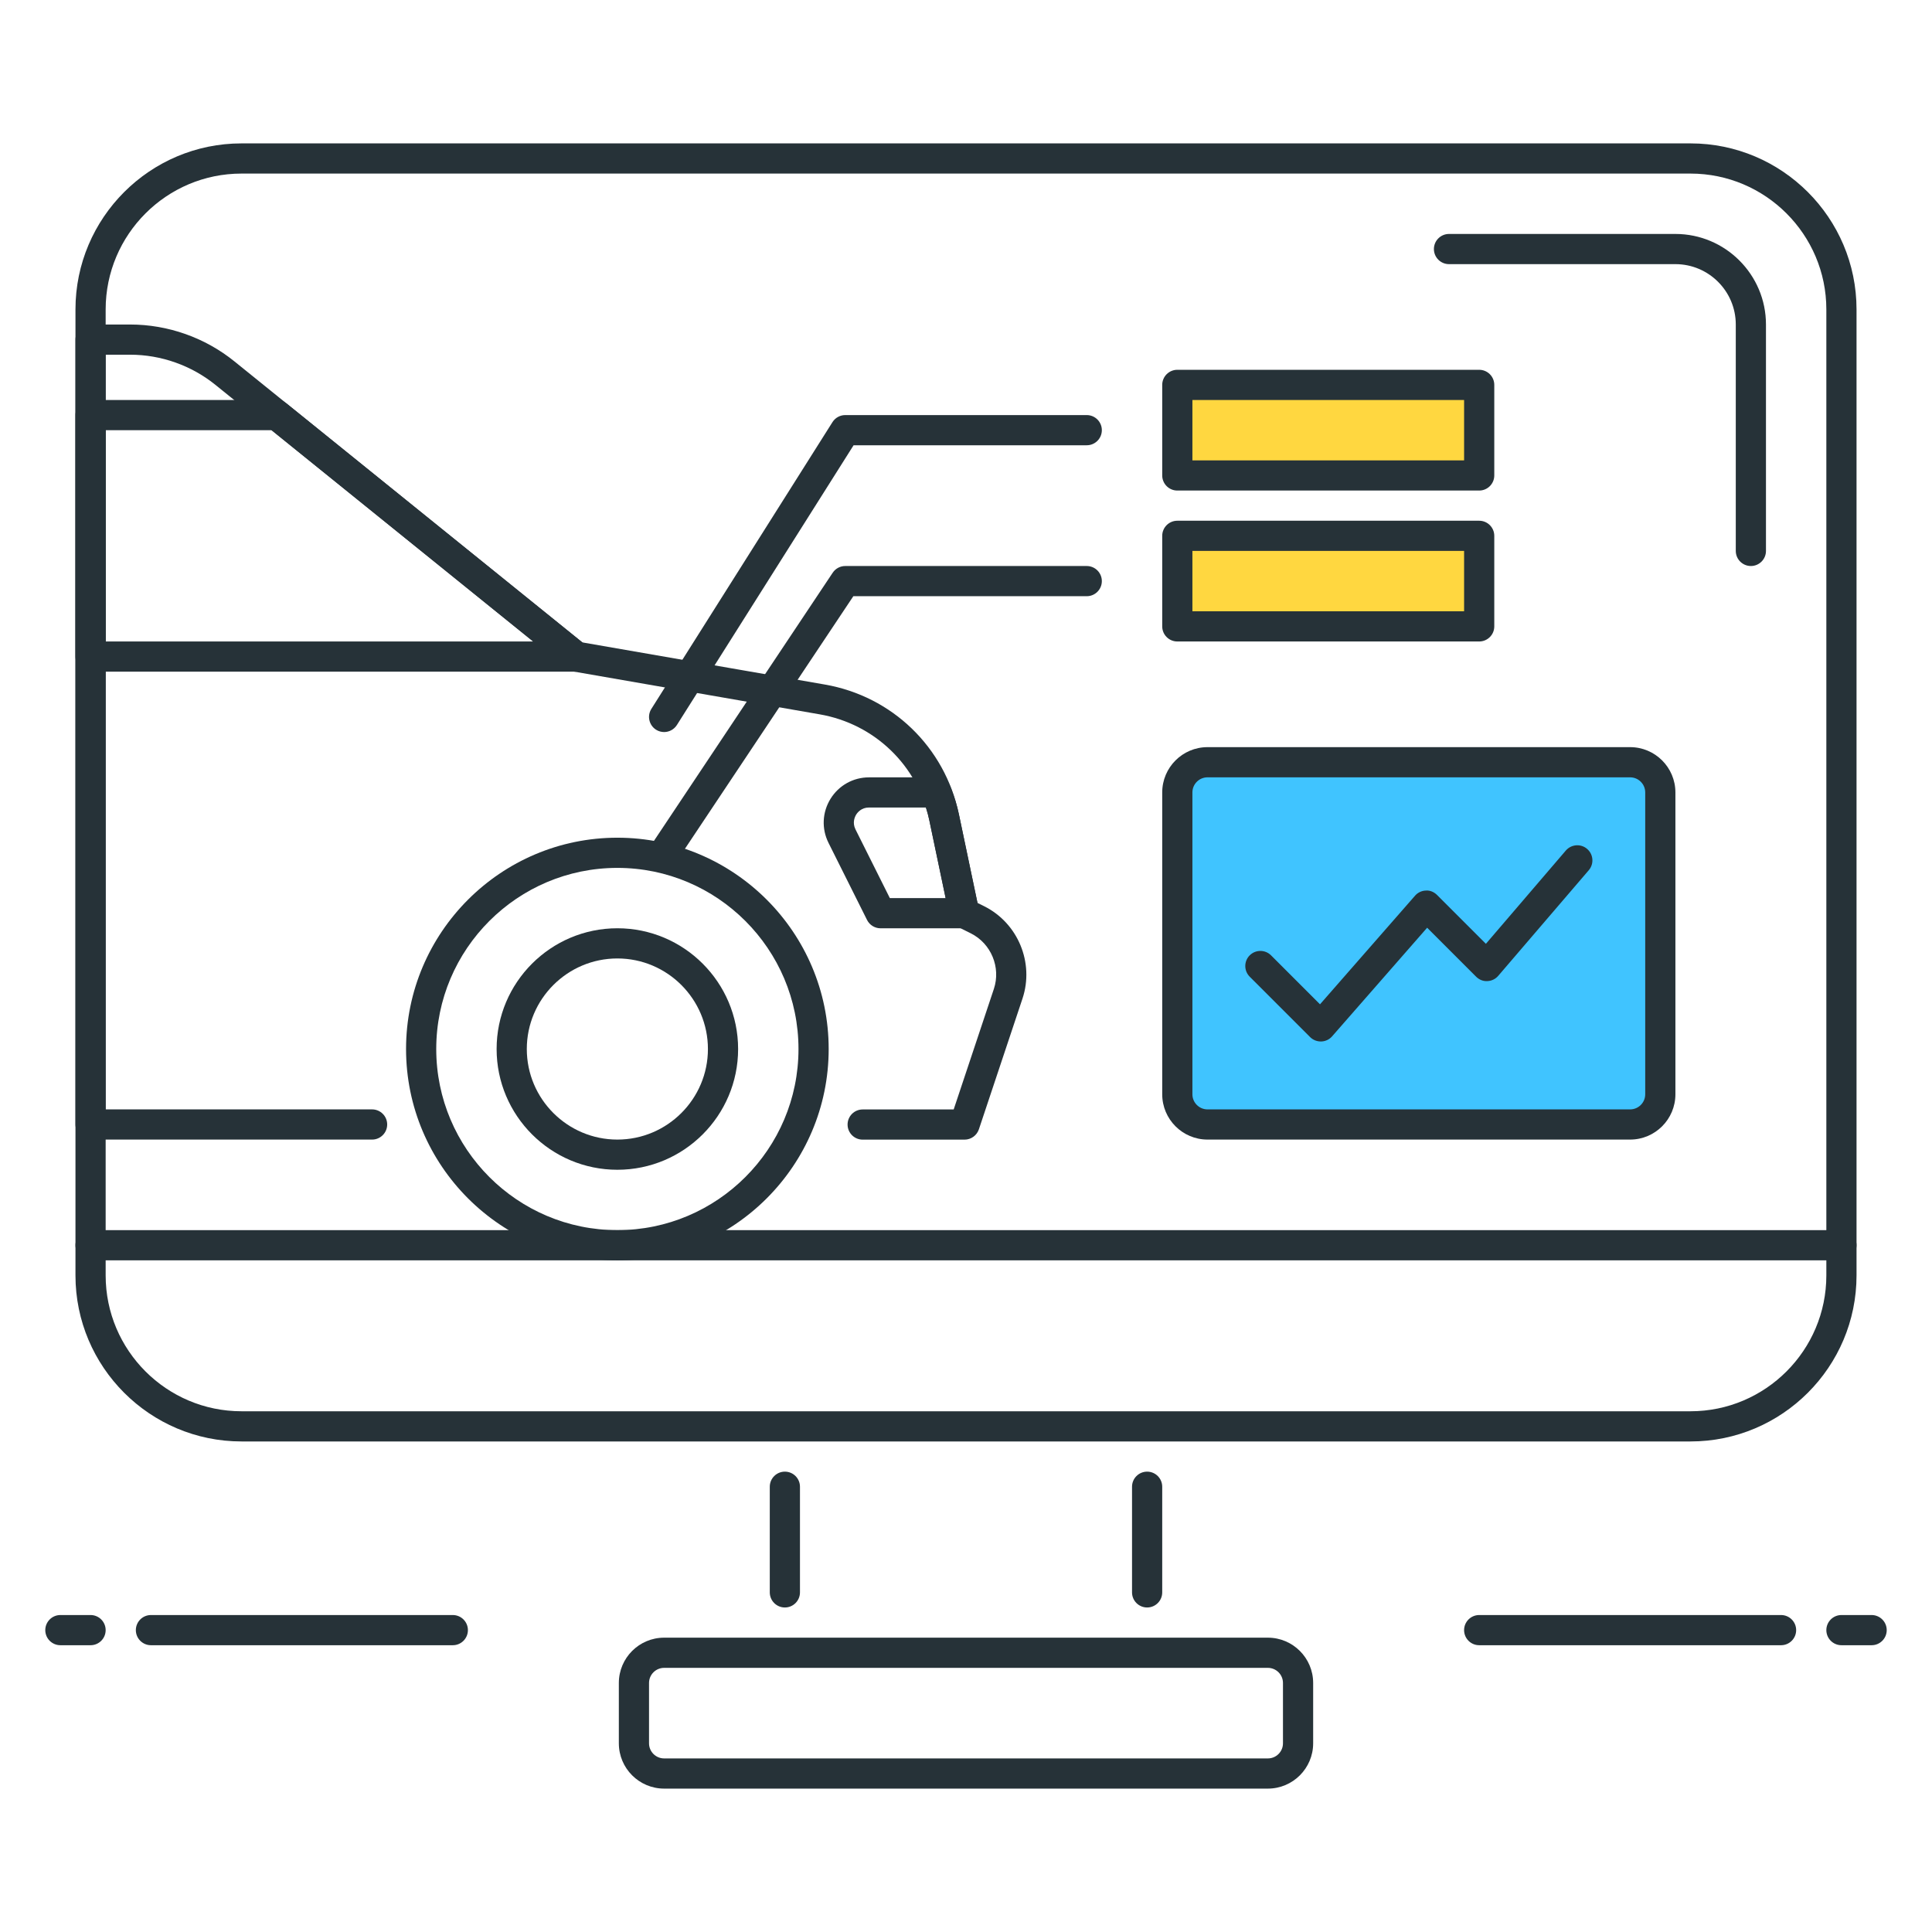 <?xml version="1.0" encoding="utf-8"?>
<!-- Generator: Adobe Illustrator 21.1.0, SVG Export Plug-In . SVG Version: 6.00 Build 0)  -->
<svg version="1.1" id="Icon_Set" xmlns="http://www.w3.org/2000/svg" xmlns:xlink="http://www.w3.org/1999/xlink" x="0px" y="0px"
	 viewBox="0 0 64 64" style="enable-background:new 0 0 64 64;" xml:space="preserve">
<style type="text/css">
	.st0{fill:#263238;}
	.st1{fill:#FF5252;}
	.st2{fill:#FFD740;}
	.st3{fill:#40C4FF;}
	.st4{fill:#FFFFFF;}
	.st5{fill:#4DB6AC;}
	.st6{fill:#4FC3F7;}
</style>
<g id="Diagnostic">
	<g>
		<g>
			<path class="st0" d="M26,48.75c-0.276,0-0.5,0.224-0.5,0.5v3.5c0,0.276,0.224,0.5,0.5,0.5s0.5-0.224,0.5-0.5v-3.5
				C26.5,48.974,26.276,48.75,26,48.75z"/>
		</g>
	</g>
	<g>
		<g>
			<path class="st0" d="M38,48.75c-0.276,0-0.5,0.224-0.5,0.5v3.5c0,0.276,0.224,0.5,0.5,0.5s0.5-0.224,0.5-0.5v-3.5
				C38.5,48.974,38.276,48.75,38,48.75z"/>
		</g>
	</g>
	<g>
		<g>
			<g>
				<path class="st0" d="M42,54.25H22c-0.827,0-1.5,0.673-1.5,1.5v2c0,0.827,0.673,1.5,1.5,1.5h20c0.827,0,1.5-0.673,1.5-1.5v-2
					C43.5,54.923,42.827,54.25,42,54.25z M42.5,57.75c0,0.276-0.225,0.5-0.5,0.5H22c-0.275,0-0.5-0.224-0.5-0.5v-2
					c0-0.276,0.225-0.5,0.5-0.5h20c0.275,0,0.5,0.224,0.5,0.5V57.75z"/>
			</g>
		</g>
	</g>
	<g>
		<g>
			<g>
				<rect x="39" y="12.75" class="st2" width="10" height="3"/>
			</g>
		</g>
		<g>
			<g>
				<path class="st0" d="M49,12.25H39c-0.276,0-0.5,0.224-0.5,0.5v3c0,0.276,0.224,0.5,0.5,0.5h10c0.276,0,0.5-0.224,0.5-0.5v-3
					C49.5,12.474,49.276,12.25,49,12.25z M48.5,15.25h-9v-2h9V15.25z"/>
			</g>
		</g>
	</g>
	<g>
		<g>
			<g>
				<rect x="39" y="17.75" class="st2" width="10" height="3"/>
			</g>
		</g>
		<g>
			<g>
				<path class="st0" d="M49,17.25H39c-0.276,0-0.5,0.224-0.5,0.5v3c0,0.276,0.224,0.5,0.5,0.5h10c0.276,0,0.5-0.224,0.5-0.5v-3
					C49.5,17.474,49.276,17.25,49,17.25z M48.5,20.25h-9v-2h9V20.25z"/>
			</g>
		</g>
	</g>
	<g>
		<g>
			<g>
				<path class="st0" d="M56,4.75H8c-3.032,0-5.5,2.467-5.5,5.5v32c0,3.033,2.468,5.5,5.5,5.5h48c3.032,0,5.5-2.467,5.5-5.5v-32
					C61.5,7.217,59.032,4.75,56,4.75z M60.5,42.25c0,2.481-2.019,4.5-4.5,4.5H8c-2.481,0-4.5-2.019-4.5-4.5v-32
					c0-2.481,2.019-4.5,4.5-4.5h48c2.481,0,4.5,2.019,4.5,4.5V42.25z"/>
			</g>
		</g>
	</g>
	<g>
		<g>
			<path class="st0" d="M55.5,7.75H48c-0.276,0-0.5,0.224-0.5,0.5s0.224,0.5,0.5,0.5h7.5c1.103,0,2,0.897,2,2v7.5
				c0,0.276,0.224,0.5,0.5,0.5s0.5-0.224,0.5-0.5v-7.5C58.5,9.096,57.154,7.75,55.5,7.75z"/>
		</g>
	</g>
	<g>
		<g>
			<path class="st0" d="M61,40.75H3c-0.276,0-0.5,0.224-0.5,0.5s0.224,0.5,0.5,0.5h58c0.276,0,0.5-0.224,0.5-0.5
				S61.276,40.75,61,40.75z"/>
		</g>
	</g>
	<g>
		<g>
			<g>
				<path class="st0" d="M20.451,27.75c-3.859,0-7,3.14-7,7s3.141,7,7,7s7-3.14,7-7S24.311,27.75,20.451,27.75z M20.451,40.75
					c-3.309,0-6-2.691-6-6s2.691-6,6-6s6,2.691,6,6S23.76,40.75,20.451,40.75z"/>
			</g>
		</g>
	</g>
	<g>
		<g>
			<path class="st0" d="M32.602,30.02l-0.222-0.11l-0.617-2.945c-0.466-2.217-2.209-3.901-4.44-4.289L19.29,21.28L7.766,11.972
				C6.792,11.184,5.564,10.75,4.31,10.75H3c-0.276,0-0.5,0.224-0.5,0.5v26c0,0.276,0.224,0.5,0.5,0.5h9.326
				c0.276,0,0.5-0.224,0.5-0.5s-0.224-0.5-0.5-0.5H3.5v-25h0.81c1.026,0,2.03,0.355,2.827,1l11.626,9.39
				c0.066,0.053,0.146,0.089,0.229,0.104l8.159,1.419c1.826,0.317,3.253,1.695,3.634,3.509l0.667,3.182
				c0.031,0.15,0.13,0.277,0.267,0.345l0.438,0.218c0.675,0.336,1.004,1.128,0.766,1.843l-1.331,3.992h-3.015
				c-0.276,0-0.5,0.224-0.5,0.5s0.224,0.5,0.5,0.5h3.375c0.215,0,0.406-0.138,0.475-0.342l1.445-4.333
				C34.266,31.89,33.72,30.577,32.602,30.02z"/>
		</g>
	</g>
	<g>
		<g>
			<g>
				<path class="st0" d="M20.451,30.75c-2.206,0-4,1.794-4,4s1.794,4,4,4s4-1.794,4-4S22.657,30.75,20.451,30.75z M20.451,37.75
					c-1.654,0-3-1.346-3-3s1.346-3,3-3s3,1.346,3,3S22.105,37.75,20.451,37.75z"/>
			</g>
		</g>
	</g>
	<g>
		<g>
			<g>
				<path class="st0" d="M31.763,26.966c-0.061-0.288-0.151-0.582-0.277-0.9c-0.076-0.19-0.26-0.315-0.465-0.315h-2.234
					c-0.523,0-1,0.266-1.275,0.711s-0.301,0.991-0.066,1.46l1.276,2.553c0.085,0.169,0.258,0.276,0.447,0.276h2.772
					c0.15,0,0.293-0.068,0.388-0.185c0.096-0.117,0.133-0.271,0.102-0.418L31.763,26.966z M29.477,29.75l-1.138-2.276
					c-0.112-0.226-0.021-0.416,0.022-0.487s0.174-0.237,0.425-0.237h1.884c0.048,0.146,0.086,0.285,0.114,0.421l0.541,2.579H29.477z
					"/>
			</g>
		</g>
	</g>
	<g>
		<g>
			<g>
				<path class="st0" d="M19.392,21.361l-9.905-8c-0.089-0.072-0.2-0.111-0.314-0.111H3c-0.276,0-0.5,0.224-0.5,0.5v8
					c0,0.276,0.224,0.5,0.5,0.5h16.077c0.212,0,0.4-0.134,0.472-0.333C19.619,21.717,19.557,21.494,19.392,21.361z M3.5,21.25v-7
					h5.495l8.667,7H3.5z"/>
			</g>
		</g>
	</g>
	<g>
		<g>
			<g>
				<path class="st3" d="M54,25.25H40c-0.552,0-1,0.448-1,1v10c0,0.552,0.448,1,1,1h14c0.552,0,1-0.448,1-1v-10
					C55,25.698,54.552,25.25,54,25.25z"/>
			</g>
		</g>
		<g>
			<g>
				<path class="st0" d="M54,24.75H40c-0.827,0-1.5,0.673-1.5,1.5v10c0,0.827,0.673,1.5,1.5,1.5h14c0.827,0,1.5-0.673,1.5-1.5v-10
					C55.5,25.423,54.827,24.75,54,24.75z M54.5,36.25c0,0.276-0.225,0.5-0.5,0.5H40c-0.275,0-0.5-0.224-0.5-0.5v-10
					c0-0.276,0.225-0.5,0.5-0.5h14c0.275,0,0.5,0.224,0.5,0.5V36.25z"/>
			</g>
		</g>
	</g>
	<g>
		<g>
			<path class="st0" d="M52.575,28.121c-0.207-0.179-0.523-0.156-0.705,0.054l-2.648,3.09l-1.618-1.618
				c-0.098-0.098-0.234-0.158-0.37-0.146c-0.139,0.004-0.269,0.066-0.359,0.17l-3.148,3.598l-1.622-1.622
				c-0.195-0.195-0.512-0.195-0.707,0s-0.195,0.512,0,0.707l2,2c0.094,0.094,0.221,0.146,0.354,0.146c0.006,0,0.011,0,0.017,0
				c0.139-0.004,0.269-0.066,0.359-0.17l3.148-3.598l1.622,1.622c0.099,0.099,0.234,0.156,0.373,0.146
				c0.139-0.005,0.27-0.068,0.36-0.174l3-3.5C52.81,28.616,52.785,28.3,52.575,28.121z"/>
		</g>
	</g>
	<g>
		<g>
			<path class="st0" d="M3,53.5H2c-0.276,0-0.5,0.224-0.5,0.5s0.224,0.5,0.5,0.5h1c0.276,0,0.5-0.224,0.5-0.5S3.276,53.5,3,53.5z"/>
		</g>
	</g>
	<g>
		<g>
			<path class="st0" d="M15,53.5H5c-0.276,0-0.5,0.224-0.5,0.5s0.224,0.5,0.5,0.5h10c0.276,0,0.5-0.224,0.5-0.5S15.276,53.5,15,53.5
				z"/>
		</g>
	</g>
	<g>
		<g>
			<path class="st0" d="M62,53.5h-1c-0.276,0-0.5,0.224-0.5,0.5s0.224,0.5,0.5,0.5h1c0.276,0,0.5-0.224,0.5-0.5S62.276,53.5,62,53.5
				z"/>
		</g>
	</g>
	<g>
		<g>
			<path class="st0" d="M59,53.5H49c-0.276,0-0.5,0.224-0.5,0.5s0.224,0.5,0.5,0.5h10c0.276,0,0.5-0.224,0.5-0.5
				S59.276,53.5,59,53.5z"/>
		</g>
	</g>
	<g>
		<g>
			<path class="st0" d="M36,13.75h-8c-0.172,0-0.331,0.088-0.423,0.233l-6,9.5c-0.147,0.233-0.077,0.542,0.156,0.69
				c0.082,0.052,0.175,0.077,0.267,0.077c0.165,0,0.327-0.083,0.423-0.233l5.853-9.267H36c0.276,0,0.5-0.224,0.5-0.5
				S36.276,13.75,36,13.75z"/>
		</g>
	</g>
	<g>
		<g>
			<path class="st0" d="M36,18.75h-8c-0.167,0-0.323,0.083-0.416,0.223l-6,9c-0.153,0.23-0.091,0.54,0.139,0.693
				c0.085,0.057,0.182,0.084,0.277,0.084c0.161,0,0.319-0.078,0.416-0.223l5.852-8.777H36c0.276,0,0.5-0.224,0.5-0.5
				S36.276,18.75,36,18.75z"/>
		</g>
	</g>
</g>
</svg>
